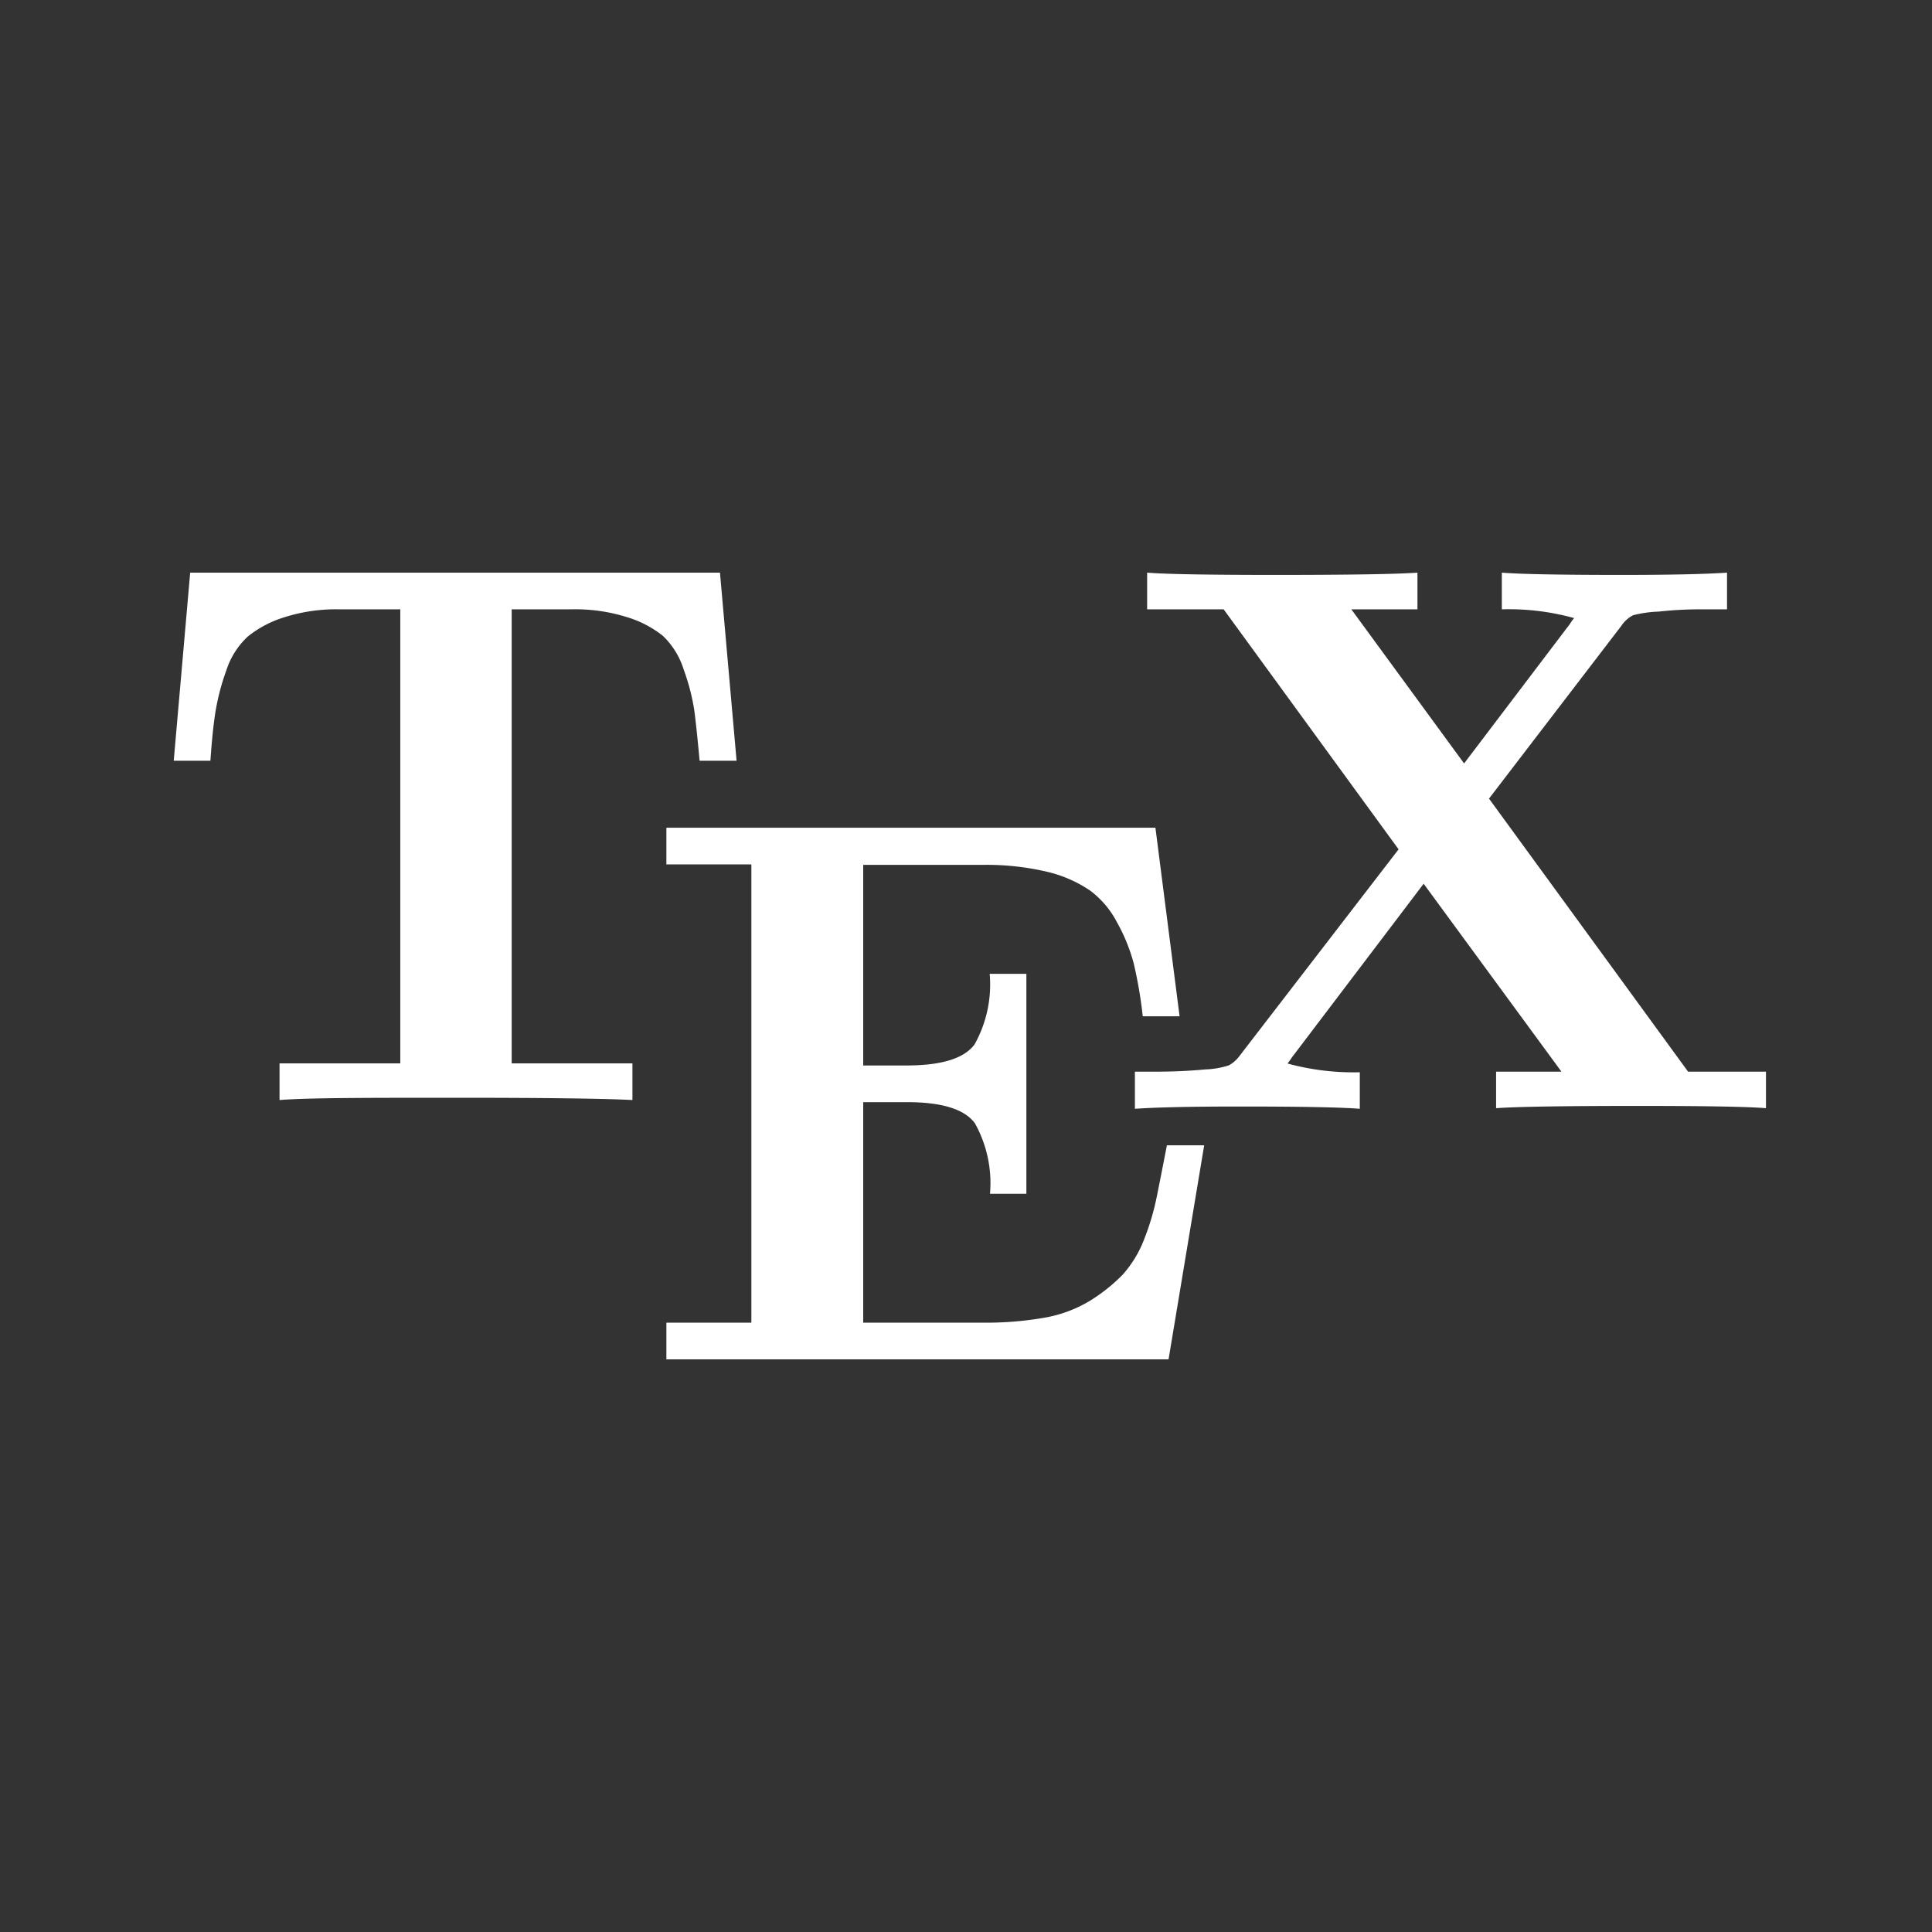 <svg id="Layer_1" data-name="Layer 1" xmlns="http://www.w3.org/2000/svg" viewBox="0 0 128 128"><rect x="0" y="0" width="128" height="128" fill="#333333" stroke="none"/><defs><style>.cls-1{fill:#fff;}</style></defs><path class="cls-1" d="M11.51,50.4,12.6,37.94H47.7L48.8,50.4H46.35c-.13-1.44-.25-2.56-.35-3.33a14.21,14.21,0,0,0-.7-2.7,5.26,5.26,0,0,0-1.39-2.25,7.11,7.11,0,0,0-2.36-1.23,11.44,11.44,0,0,0-3.71-.52H33.9V70.45h8v2.43c-1.89-.1-5.78-.15-11.69-.15s-9.81,0-11.69.15V70.45h8V40.37h-4a11.35,11.35,0,0,0-3.73.54,7.24,7.24,0,0,0-2.37,1.26A5.24,5.24,0,0,0,15,44.4a15.3,15.3,0,0,0-.71,2.67c-.13.77-.25,1.89-.35,3.33Z"/><path class="cls-1" d="M44.15,90.06V87.63h5.63V57.27H44.15V54.84h32.4l1.6,12.49H75.71a29.2,29.2,0,0,0-.6-3.51A11.73,11.73,0,0,0,74,61.1,6.17,6.17,0,0,0,72.22,59a8.55,8.55,0,0,0-2.88-1.25,17.47,17.47,0,0,0-4.23-.45H57.19V70.59h2.88c2.32,0,3.82-.47,4.5-1.4a8.15,8.15,0,0,0,1-4.67H68V79.09H65.59a8.15,8.15,0,0,0-1-4.67c-.68-.93-2.18-1.4-4.5-1.4H57.19V87.63h7.92a22.39,22.39,0,0,0,4.15-.34,8.66,8.66,0,0,0,3-1.14,11.35,11.35,0,0,0,2.12-1.7,7.56,7.56,0,0,0,1.44-2.39,16.47,16.47,0,0,0,.83-2.83c.18-.9.4-2,.66-3.35h2.47L77.42,90.06Z"/><path class="cls-1" d="M75.19,73.46V71h1.5c1.07,0,2.13-.05,3.19-.15a5.52,5.52,0,0,0,1.54-.27,2.15,2.15,0,0,0,.7-.62L92.66,56.27,81.07,40.37H76V37.94q1.85.15,8.46.15,7.31,0,9.45-.15v2.43H89.53L97,50.58l6.88-9.07a2.42,2.42,0,0,0,.2-.28,2.33,2.33,0,0,1,.21-.28,16.16,16.16,0,0,0-4.79-.58V37.94q1.89.15,7.92.15,4.78,0,7-.15v2.43h-1.53a25.41,25.41,0,0,0-3,.15,7.83,7.83,0,0,0-1.69.24,2.06,2.06,0,0,0-.78.7L98.65,52.91,111.84,71H117v2.42q-1.83-.15-8.45-.15-7.32,0-9.43.15V71h4.33L94.32,58.55,85.71,69.9a2.81,2.81,0,0,0-.2.28c-.11.15-.17.24-.21.28a16.54,16.54,0,0,0,4.79.58v2.42q-1.89-.15-7.92-.15Q77.39,73.31,75.19,73.46Z"/></svg>